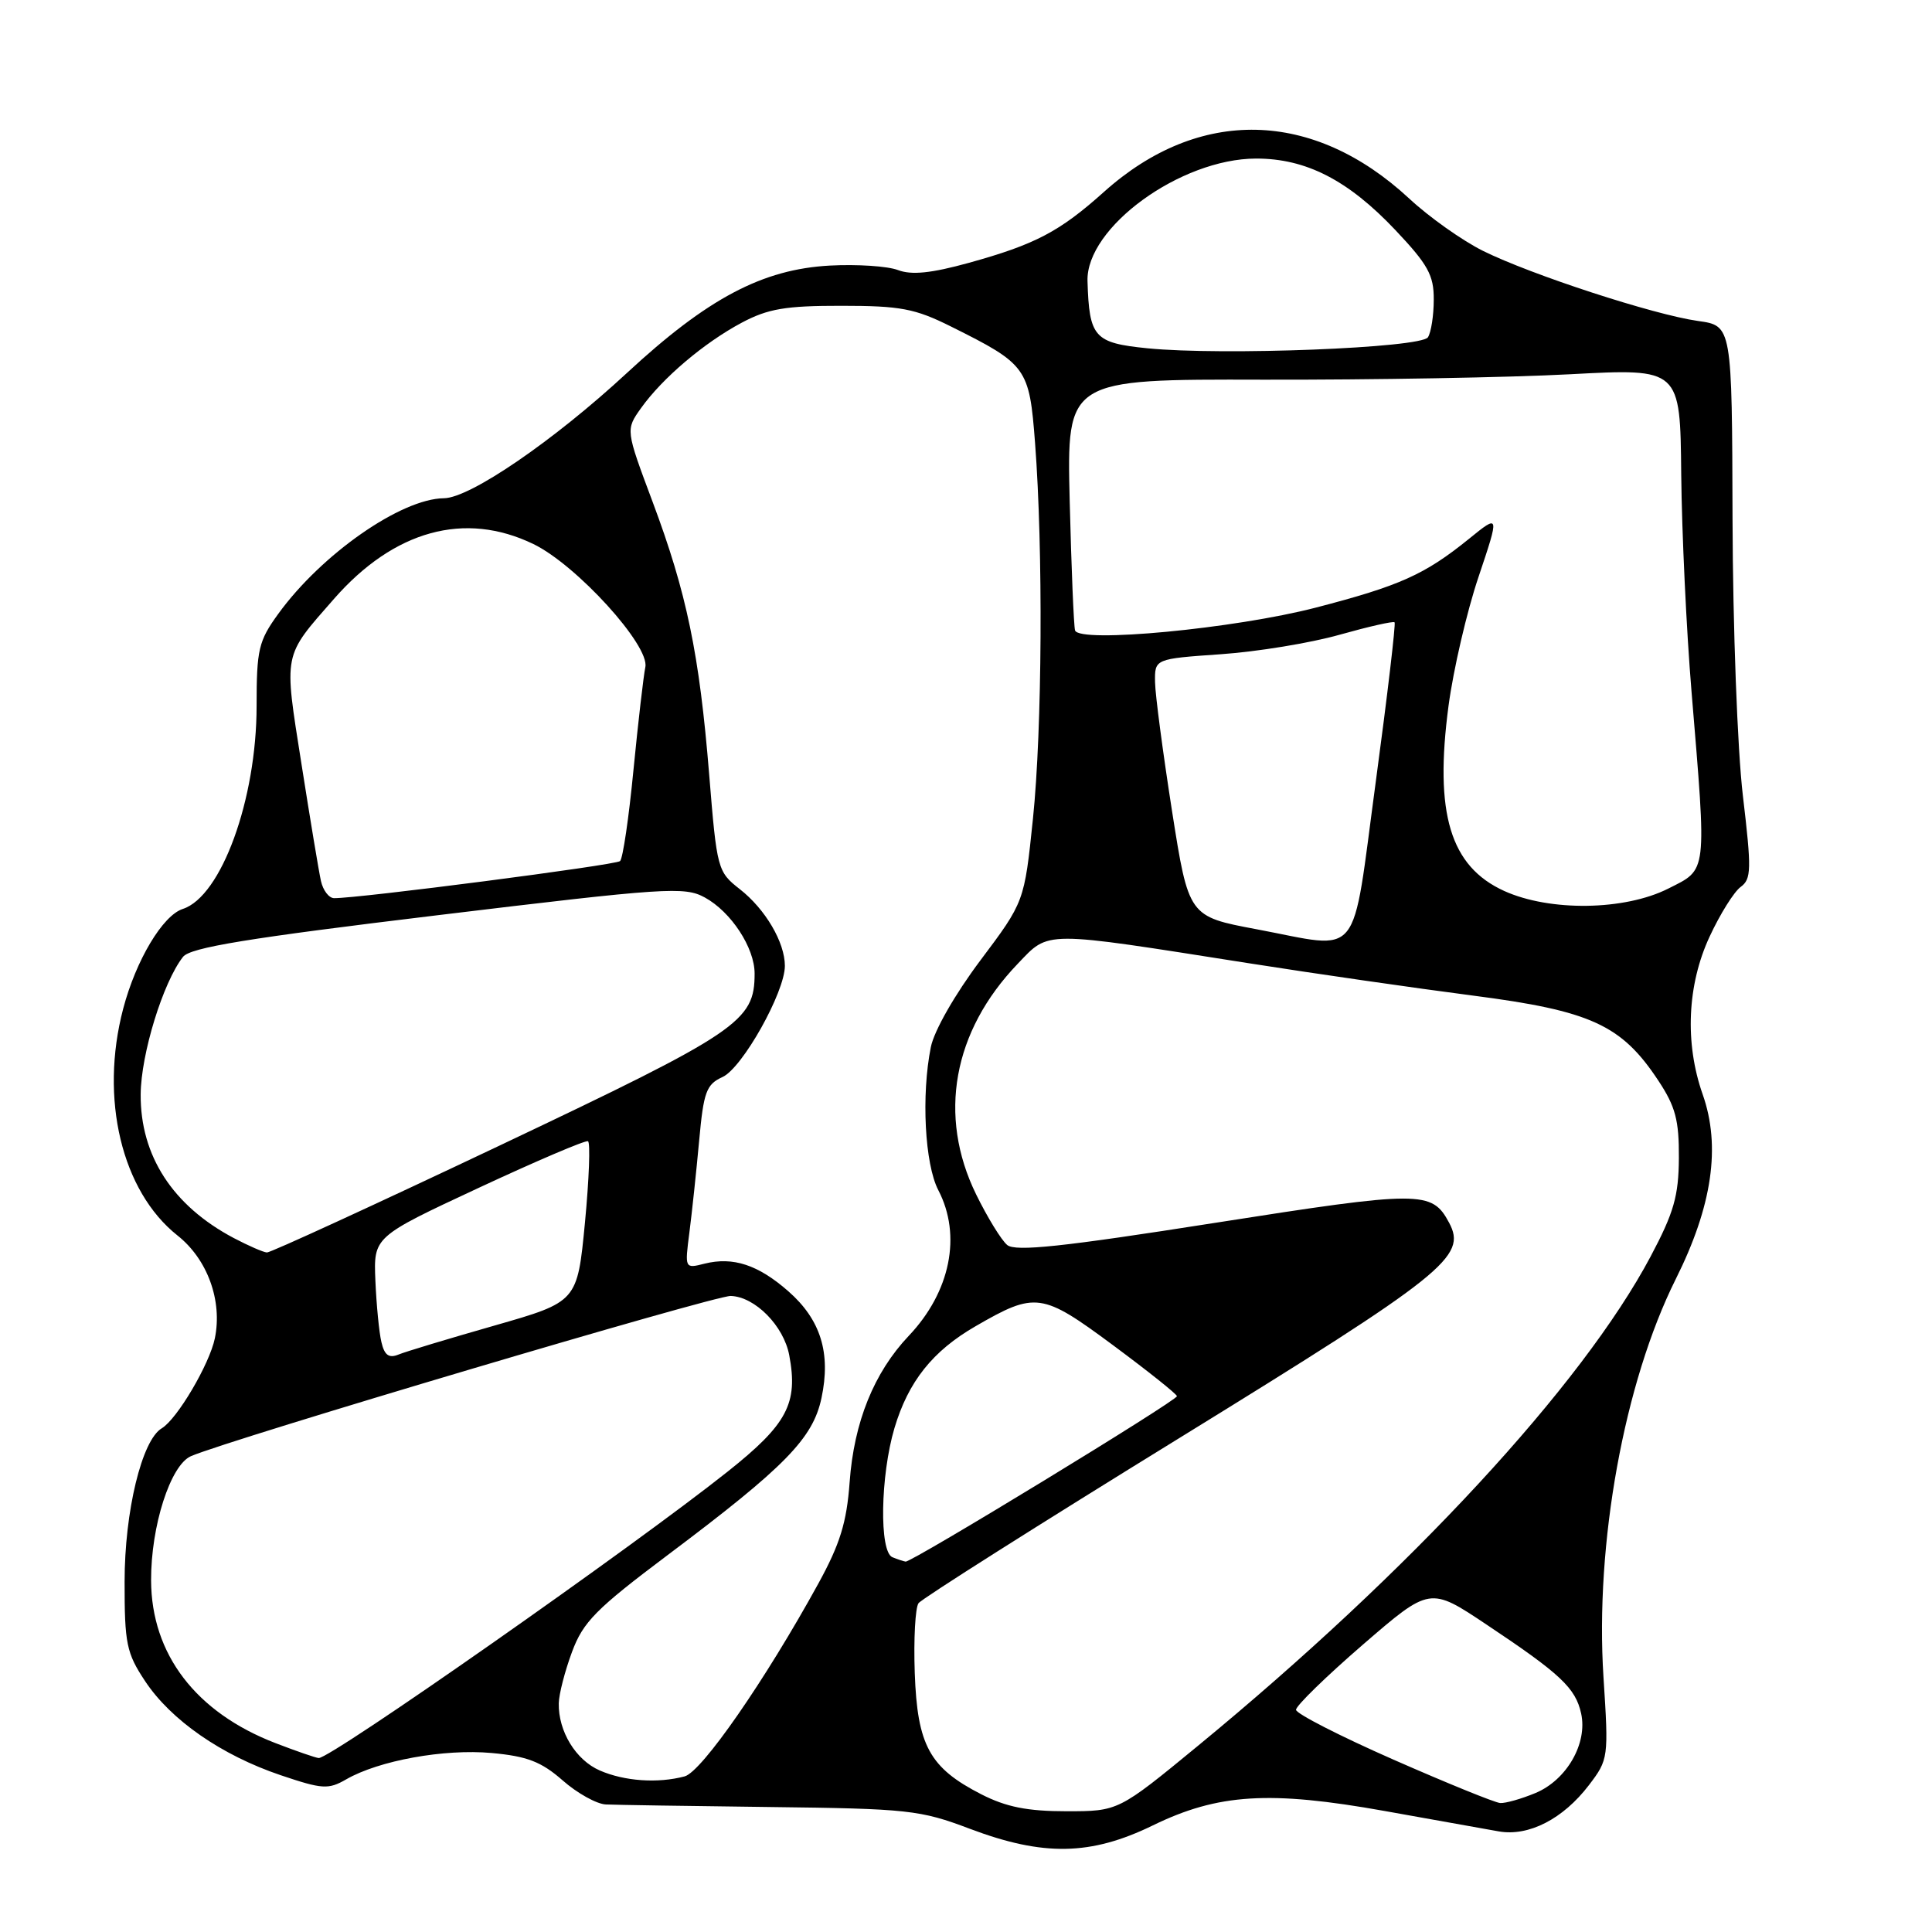 <?xml version="1.0" encoding="UTF-8" standalone="no"?>
<!DOCTYPE svg PUBLIC "-//W3C//DTD SVG 1.1//EN" "http://www.w3.org/Graphics/SVG/1.1/DTD/svg11.dtd" >
<svg xmlns="http://www.w3.org/2000/svg" xmlns:xlink="http://www.w3.org/1999/xlink" version="1.1" viewBox="0 0 256 256">
 <g >
 <path fill="currentColor"
d=" M 152.75 241.88 C 161.40 237.66 168.25 237.24 183.50 239.97 C 190.10 241.16 196.89 242.37 198.60 242.67 C 202.56 243.36 207.11 241.03 210.54 236.54 C 213.13 233.14 213.16 232.92 212.47 222.24 C 211.33 204.57 215.21 183.19 222.04 169.50 C 226.89 159.80 228.04 151.89 225.61 145.00 C 223.22 138.21 223.56 130.48 226.54 124.09 C 227.92 121.11 229.77 118.16 230.65 117.52 C 232.07 116.48 232.10 115.22 230.94 105.43 C 230.22 99.37 229.61 83.05 229.57 68.83 C 229.50 43.16 229.50 43.16 225.00 42.53 C 219.14 41.71 202.87 36.40 196.50 33.24 C 193.75 31.87 189.36 28.76 186.74 26.32 C 173.99 14.48 158.88 14.14 146.30 25.41 C 140.40 30.70 137.18 32.39 128.37 34.83 C 123.41 36.20 120.80 36.47 119.00 35.79 C 117.62 35.26 113.56 35.00 109.97 35.19 C 101.04 35.67 93.74 39.53 83.06 49.43 C 73.38 58.39 62.29 65.99 58.82 66.02 C 53.14 66.08 42.60 73.43 36.87 81.34 C 34.26 84.94 34.00 86.05 34.00 93.56 C 34.00 105.93 29.32 118.79 24.22 120.44 C 21.56 121.30 18.01 127.24 16.32 133.67 C 13.19 145.58 16.12 157.84 23.52 163.71 C 27.50 166.86 29.49 172.36 28.47 177.33 C 27.76 180.77 23.47 188.04 21.43 189.26 C 18.80 190.82 16.51 200.26 16.51 209.57 C 16.50 217.78 16.76 219.04 19.22 222.75 C 22.64 227.92 29.34 232.57 37.18 235.22 C 42.72 237.09 43.50 237.14 45.88 235.77 C 50.21 233.28 58.85 231.71 65.13 232.28 C 69.85 232.71 71.72 233.43 74.55 235.91 C 76.48 237.61 79.07 239.05 80.28 239.10 C 81.50 239.16 91.28 239.31 102.00 239.44 C 120.33 239.66 121.92 239.83 128.50 242.32 C 138.25 246.00 144.53 245.88 152.75 241.88 Z  M 130.02 237.75 C 123.18 234.25 121.55 231.29 121.21 221.68 C 121.05 217.18 121.28 213.02 121.71 212.43 C 122.15 211.83 137.71 201.98 156.30 190.53 C 191.51 168.83 194.42 166.51 192.01 162.01 C 189.73 157.75 188.32 157.75 160.96 162.04 C 140.73 165.22 134.55 165.87 133.46 164.97 C 132.68 164.32 130.83 161.30 129.34 158.26 C 124.24 147.84 126.26 136.66 134.85 127.71 C 139.09 123.29 137.92 123.30 165.45 127.63 C 174.22 129.01 187.60 130.94 195.17 131.92 C 210.80 133.94 214.86 135.80 219.74 143.19 C 222.01 146.62 222.49 148.44 222.46 153.43 C 222.43 158.47 221.80 160.68 218.71 166.50 C 209.63 183.58 186.86 208.20 158.77 231.30 C 148.19 240.00 148.19 240.00 141.31 240.00 C 136.14 240.00 133.33 239.44 130.02 237.75 Z  M 184.64 233.16 C 177.57 230.05 171.76 227.08 171.73 226.56 C 171.70 226.05 175.68 222.17 180.57 217.94 C 189.47 210.25 189.47 210.25 196.98 215.27 C 206.78 221.80 208.77 223.67 209.51 227.05 C 210.38 231.01 207.60 235.85 203.47 237.58 C 201.59 238.36 199.49 238.96 198.78 238.91 C 198.08 238.86 191.71 236.27 184.64 233.16 Z  M 79.48 234.60 C 76.30 233.22 73.97 229.41 74.04 225.70 C 74.06 224.49 74.85 221.43 75.79 218.90 C 77.27 214.90 78.97 213.19 88.50 206.03 C 104.04 194.36 107.71 190.61 108.85 185.25 C 110.12 179.29 108.75 174.86 104.46 171.10 C 100.46 167.59 97.14 166.50 93.36 167.44 C 90.73 168.11 90.73 168.10 91.35 163.30 C 91.69 160.66 92.27 155.20 92.64 151.16 C 93.23 144.67 93.59 143.69 95.74 142.71 C 98.37 141.51 104.00 131.47 104.00 127.98 C 104.00 124.87 101.42 120.47 98.03 117.82 C 95.08 115.51 94.99 115.19 93.97 102.63 C 92.67 86.65 91.00 78.58 86.46 66.46 C 82.90 56.95 82.90 56.95 84.93 54.09 C 87.77 50.10 93.29 45.42 98.28 42.76 C 101.76 40.91 104.08 40.51 111.50 40.52 C 119.30 40.52 121.23 40.88 126.00 43.26 C 136.08 48.28 136.39 48.72 137.15 58.69 C 138.23 72.83 138.10 96.61 136.87 108.50 C 135.73 119.50 135.73 119.50 129.91 127.25 C 126.54 131.74 123.77 136.58 123.34 138.75 C 122.06 145.11 122.54 154.26 124.33 157.70 C 127.45 163.69 125.94 171.18 120.42 177.00 C 115.81 181.86 113.15 188.44 112.58 196.41 C 112.19 201.74 111.31 204.59 108.43 209.84 C 101.38 222.67 92.99 234.77 90.72 235.38 C 87.17 236.33 82.74 236.02 79.48 234.60 Z  M 36.50 230.97 C 25.96 226.91 20.06 219.20 20.02 209.43 C 19.99 202.22 22.58 194.14 25.30 192.95 C 30.38 190.75 94.70 171.65 96.83 171.72 C 100.05 171.83 103.85 175.68 104.58 179.58 C 105.78 185.97 104.32 188.72 96.40 195.01 C 83.81 205.02 43.77 233.06 42.23 232.95 C 41.83 232.92 39.25 232.03 36.50 230.97 Z  M 118.25 206.34 C 116.49 205.63 116.65 195.54 118.52 189.23 C 120.36 183.06 123.58 179.01 129.27 175.73 C 137.21 171.14 138.05 171.26 147.46 178.23 C 152.11 181.68 155.93 184.72 155.95 185.00 C 156.00 185.57 120.77 207.04 120.00 206.92 C 119.72 206.88 118.94 206.62 118.25 206.34 Z  M 50.54 177.84 C 50.23 176.55 49.88 172.89 49.74 169.69 C 49.50 163.89 49.50 163.89 63.40 157.41 C 71.04 153.85 77.57 151.06 77.91 151.22 C 78.24 151.37 78.06 156.22 77.51 162.00 C 76.50 172.50 76.50 172.50 65.50 175.65 C 59.45 177.38 53.73 179.10 52.79 179.49 C 51.53 180.00 50.94 179.57 50.54 177.84 Z  M 30.98 164.05 C 22.88 159.77 18.58 153.13 18.64 145.00 C 18.68 139.67 21.60 130.16 24.25 126.79 C 25.22 125.55 32.80 124.31 58.00 121.27 C 88.28 117.61 90.70 117.45 93.39 118.92 C 96.88 120.83 99.99 125.58 99.99 129.00 C 99.99 135.35 97.93 136.74 66.29 151.75 C 49.76 159.59 35.85 165.98 35.37 165.96 C 34.89 165.93 32.92 165.07 30.98 164.05 Z  M 166.50 123.13 C 157.50 121.44 157.50 121.44 155.30 107.47 C 154.10 99.79 153.08 92.10 153.05 90.40 C 153.00 87.30 153.00 87.30 161.75 86.69 C 166.56 86.36 173.64 85.20 177.49 84.11 C 181.33 83.03 184.61 82.28 184.79 82.46 C 184.96 82.63 183.84 92.16 182.29 103.64 C 179.04 127.72 180.61 125.78 166.50 123.13 Z  M 199.32 118.06 C 192.15 114.80 190.04 107.79 191.94 93.51 C 192.58 88.72 194.36 81.04 195.91 76.45 C 198.71 68.10 198.71 68.10 194.61 71.43 C 188.78 76.14 185.49 77.62 174.36 80.51 C 163.61 83.30 142.98 85.26 142.45 83.53 C 142.28 82.96 141.96 75.24 141.74 66.37 C 141.35 50.24 141.35 50.24 167.42 50.31 C 181.77 50.34 200.06 50.02 208.07 49.59 C 222.64 48.81 222.64 48.81 222.77 62.85 C 222.85 70.56 223.46 83.55 224.14 91.69 C 226.16 116.05 226.27 115.11 221.04 117.75 C 215.26 120.66 205.37 120.80 199.32 118.06 Z  M 42.53 116.75 C 42.25 115.51 41.09 108.51 39.94 101.19 C 37.60 86.35 37.45 87.12 44.25 79.36 C 52.22 70.26 61.59 67.69 70.68 72.09 C 76.40 74.86 86.12 85.55 85.51 88.40 C 85.27 89.55 84.56 95.67 83.94 102.00 C 83.33 108.33 82.53 113.77 82.16 114.10 C 81.58 114.63 47.46 119.05 44.27 119.01 C 43.59 119.01 42.81 117.99 42.53 116.75 Z  M 152.04 46.15 C 144.98 45.44 144.33 44.71 144.10 37.25 C 143.88 30.15 156.42 21.03 166.43 21.01 C 173.05 21.00 178.63 23.86 184.89 30.48 C 189.21 35.05 190.00 36.47 189.98 39.69 C 189.98 41.79 189.63 44.04 189.21 44.69 C 188.31 46.11 161.97 47.14 152.04 46.15 Z "/>
</g>
</svg>